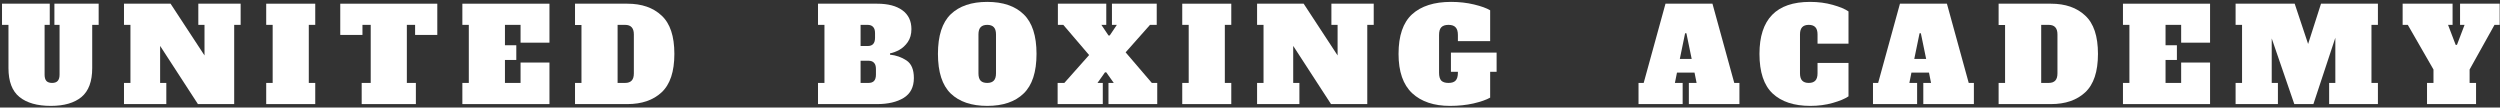 <svg width="930" height="40" viewBox="0 0 930 40" fill="none" xmlns="http://www.w3.org/2000/svg">
<rect x="0" y="0" width="930" height="40" fill="#333333" stroke="none"/>
<path d="M915.141 1.376L929.877 1.376V9.248H927.957L918.693 25.856V30.848H921.093V38.72H902.853V30.848H905.253V25.856L895.701 9.248H893.781V1.376L912.357 1.376V9.248H910.677L913.509 16.688H913.989L916.821 9.248H915.141V1.376Z" fill="white"/>
<path d="M884.585 9.248H882.185V30.848H884.585V38.72H866.441V30.848H868.745V14.048L860.585 38.72H853.481L845.081 14.288V30.848H847.385V38.72H831.641V30.848H834.041V9.248H831.641V1.376L853.625 1.376L858.617 16.352L863.417 1.376L884.585 1.376V9.248Z" fill="white"/>
<path d="M789.742 38.72V30.848H792.142V9.248H789.742V1.376L822.142 1.376V15.872L811.39 15.872V9.248H805.582V16.832H809.806V22.304H805.582V30.848H811.39V23.264H822.142V38.72H789.742Z" fill="white"/>
<path d="M743.484 30.848H745.884V9.296H743.484V1.376L762.972 1.376C768.316 1.376 772.556 2.848 775.692 5.792C778.86 8.704 780.444 13.456 780.444 20.048C780.444 26.64 778.86 31.408 775.692 34.352C772.556 37.264 768.316 38.72 762.972 38.72H743.484V30.848ZM762.108 30.848C763.196 30.848 764.012 30.56 764.556 29.984C765.1 29.408 765.372 28.512 765.372 27.296V12.8C765.372 10.432 764.284 9.248 762.108 9.248H759.324V30.848H762.108Z" fill="white"/>
<path d="M732.366 30.848H734.286V38.72H715.47V30.848H718.35L717.582 27.008H711.054L710.286 30.848H713.166V38.72H696.75V30.848H698.67L706.782 1.376L724.254 1.376L732.366 30.848ZM712.11 21.92H716.526L714.558 12.368H714.078L712.11 21.92Z" fill="white"/>
<path d="M673.435 39.392C667.387 39.392 662.715 37.856 659.419 34.784C656.155 31.712 654.523 26.8 654.523 20.048C654.523 7.152 660.795 0.704 673.339 0.704C676.379 0.704 679.195 1.072 681.787 1.808C684.411 2.544 686.363 3.36 687.643 4.256V16.256H676.123V12.8C676.123 11.584 675.851 10.688 675.307 10.112C674.763 9.536 673.947 9.248 672.859 9.248C671.771 9.248 670.955 9.536 670.411 10.112C669.867 10.688 669.595 11.584 669.595 12.8V27.296C669.595 28.512 669.867 29.408 670.411 29.984C670.955 30.56 671.771 30.848 672.859 30.848C673.947 30.848 674.763 30.56 675.307 29.984C675.851 29.408 676.123 28.512 676.123 27.296V23.408H687.643V35.84C686.331 36.736 684.379 37.552 681.787 38.288C679.227 39.024 676.443 39.392 673.435 39.392Z" fill="white"/>
<path d="M645.147 30.848H647.067V38.72H628.251V30.848H631.131L630.363 27.008H623.835L623.067 30.848H625.947V38.72H609.531V30.848H611.451L619.563 1.376L637.035 1.376L645.147 30.848ZM624.891 21.92H629.307L627.339 12.368H626.859L624.891 21.92Z" fill="white"/>
<path d="M556.738 26.72H554.338V36.32C552.93 37.12 550.866 37.84 548.146 38.48C545.458 39.088 542.546 39.392 539.41 39.392C533.426 39.392 528.738 37.824 525.346 34.688C521.954 31.52 520.258 26.64 520.258 20.048C520.258 13.296 521.938 8.384 525.298 5.312C528.69 2.24 533.522 0.704 539.794 0.704C542.834 0.704 545.682 1.024 548.338 1.664C550.994 2.304 552.994 3.024 554.338 3.824V15.296L542.338 15.296V13.04C542.338 11.696 542.05 10.736 541.474 10.16C540.93 9.552 540.05 9.248 538.834 9.248C537.618 9.248 536.722 9.552 536.146 10.16C535.602 10.736 535.33 11.696 535.33 13.04V27.056C535.33 28.4 535.602 29.376 536.146 29.984C536.722 30.56 537.618 30.848 538.834 30.848C540.05 30.848 540.93 30.56 541.474 29.984C542.05 29.376 542.338 28.4 542.338 27.056V26.72H539.746V19.568H556.738V26.72Z" fill="white"/>
<path d="M495.281 1.376L511.025 1.376V9.248H508.625V38.72H495.137L481.073 17.072V30.848H483.377V38.72H467.633V30.848H470.033V9.248H467.633V1.376L484.961 1.376L497.585 20.624V9.248H495.281V1.376Z" fill="white"/>
<path d="M439.797 38.72V30.848H442.197V9.248H439.797V1.376L458.037 1.376V9.248H455.637V30.848H458.037V38.72H439.797Z" fill="white"/>
<path d="M428.478 30.848H430.493V38.72H412.35V30.848H414.318L411.534 26.912H411.053L408.27 30.848H410.238V38.72H393.438V30.848H395.934L405.15 20.48L395.549 9.248H393.534V1.376L411.534 1.376V9.248H409.71L412.35 13.184H412.829L415.47 9.248H413.646V1.376L430.302 1.376V9.248H427.806L418.733 19.472L428.478 30.848Z" fill="white"/>
<path d="M367.25 39.392C361.394 39.392 356.866 37.856 353.666 34.784C350.498 31.712 348.914 26.8 348.914 20.048C348.914 13.296 350.498 8.384 353.666 5.312C356.866 2.24 361.394 0.704 367.25 0.704C373.106 0.704 377.618 2.24 380.786 5.312C383.986 8.384 385.586 13.296 385.586 20.048C385.586 26.8 383.986 31.712 380.786 34.784C377.618 37.856 373.106 39.392 367.25 39.392ZM367.25 30.848C368.338 30.848 369.154 30.56 369.698 29.984C370.242 29.408 370.514 28.512 370.514 27.296V12.8C370.514 11.584 370.242 10.688 369.698 10.112C369.154 9.536 368.338 9.248 367.25 9.248C366.162 9.248 365.346 9.536 364.802 10.112C364.258 10.688 363.986 11.584 363.986 12.8V27.296C363.986 28.544 364.258 29.456 364.802 30.032C365.346 30.576 366.162 30.848 367.25 30.848Z" fill="white"/>
<path d="M304.297 30.848H306.697V9.248H304.297V1.376L326.329 1.376C330.329 1.376 333.449 2.192 335.689 3.824C337.929 5.456 339.049 7.792 339.049 10.832C339.049 12.72 338.601 14.32 337.705 15.632C336.809 16.912 335.753 17.888 334.537 18.56C333.353 19.2 332.201 19.632 331.081 19.856V20.336C333.353 20.56 335.401 21.28 337.225 22.496C339.049 23.712 339.961 25.888 339.961 29.024C339.961 32.384 338.697 34.848 336.169 36.416C333.641 37.952 330.361 38.72 326.329 38.72H304.297V30.848ZM322.729 17.12C323.657 17.12 324.345 16.88 324.793 16.4C325.273 15.888 325.513 15.104 325.513 14.048V12.32C325.513 11.264 325.273 10.496 324.793 10.016C324.345 9.504 323.657 9.248 322.729 9.248H320.137V17.12H322.729ZM323.065 30.848C323.993 30.848 324.681 30.608 325.129 30.128C325.609 29.616 325.849 28.832 325.849 27.776V25.664C325.849 24.608 325.609 23.84 325.129 23.36C324.681 22.848 323.993 22.592 323.065 22.592H320.137V30.848H323.065Z" fill="white"/>
<path d="M213.906 30.848H216.306V9.296H213.906V1.376L233.394 1.376C238.738 1.376 242.978 2.848 246.114 5.792C249.282 8.704 250.866 13.456 250.866 20.048C250.866 26.64 249.282 31.408 246.114 34.352C242.978 37.264 238.738 38.72 233.394 38.72H213.906V30.848ZM232.53 30.848C233.618 30.848 234.434 30.56 234.978 29.984C235.522 29.408 235.794 28.512 235.794 27.296V12.8C235.794 10.432 234.706 9.248 232.53 9.248H229.746V30.848H232.53Z" fill="white"/>
<path d="M172 38.72V30.848H174.4V9.248H172V1.376L204.4 1.376V15.872L193.648 15.872V9.248H187.84V16.832H192.064V22.304H187.84V30.848H193.648V23.264H204.4V38.72H172Z" fill="white"/>
<path d="M162.674 12.992L154.418 12.992V9.248H151.346V30.848H154.706V38.72H134.546V30.848H137.906V9.248H134.834V12.992H126.578V1.376L162.674 1.376V12.992Z" fill="white"/>
<path d="M99.031 38.72V30.848H101.431V9.248H99.031V1.376L117.271 1.376V9.248H114.871V30.848H117.271V38.72H99.031Z" fill="white"/>
<path d="M73.773 1.376L89.517 1.376V9.248H87.117V38.72H73.629L59.565 17.072V30.848H61.869V38.72H46.125V30.848H48.525V9.248H46.125V1.376L63.453 1.376L76.077 20.624V9.248H73.773V1.376Z" fill="white"/>
<path d="M18.894 39.392C13.87 39.392 9.982 38.288 7.23 36.08C4.51 33.872 3.15 30.288 3.15 25.328L3.15 9.248H0.75L0.75 1.376L18.51 1.376V9.248H16.59V27.776C16.59 28.832 16.814 29.616 17.262 30.128C17.742 30.608 18.446 30.848 19.374 30.848C20.302 30.848 20.99 30.608 21.438 30.128C21.918 29.616 22.158 28.832 22.158 27.776V9.248H20.238V1.376L36.702 1.376V9.248H34.302V25.328C34.302 30.288 32.974 33.872 30.318 36.08C27.662 38.288 23.854 39.392 18.894 39.392Z" fill="white"/>
</svg>
